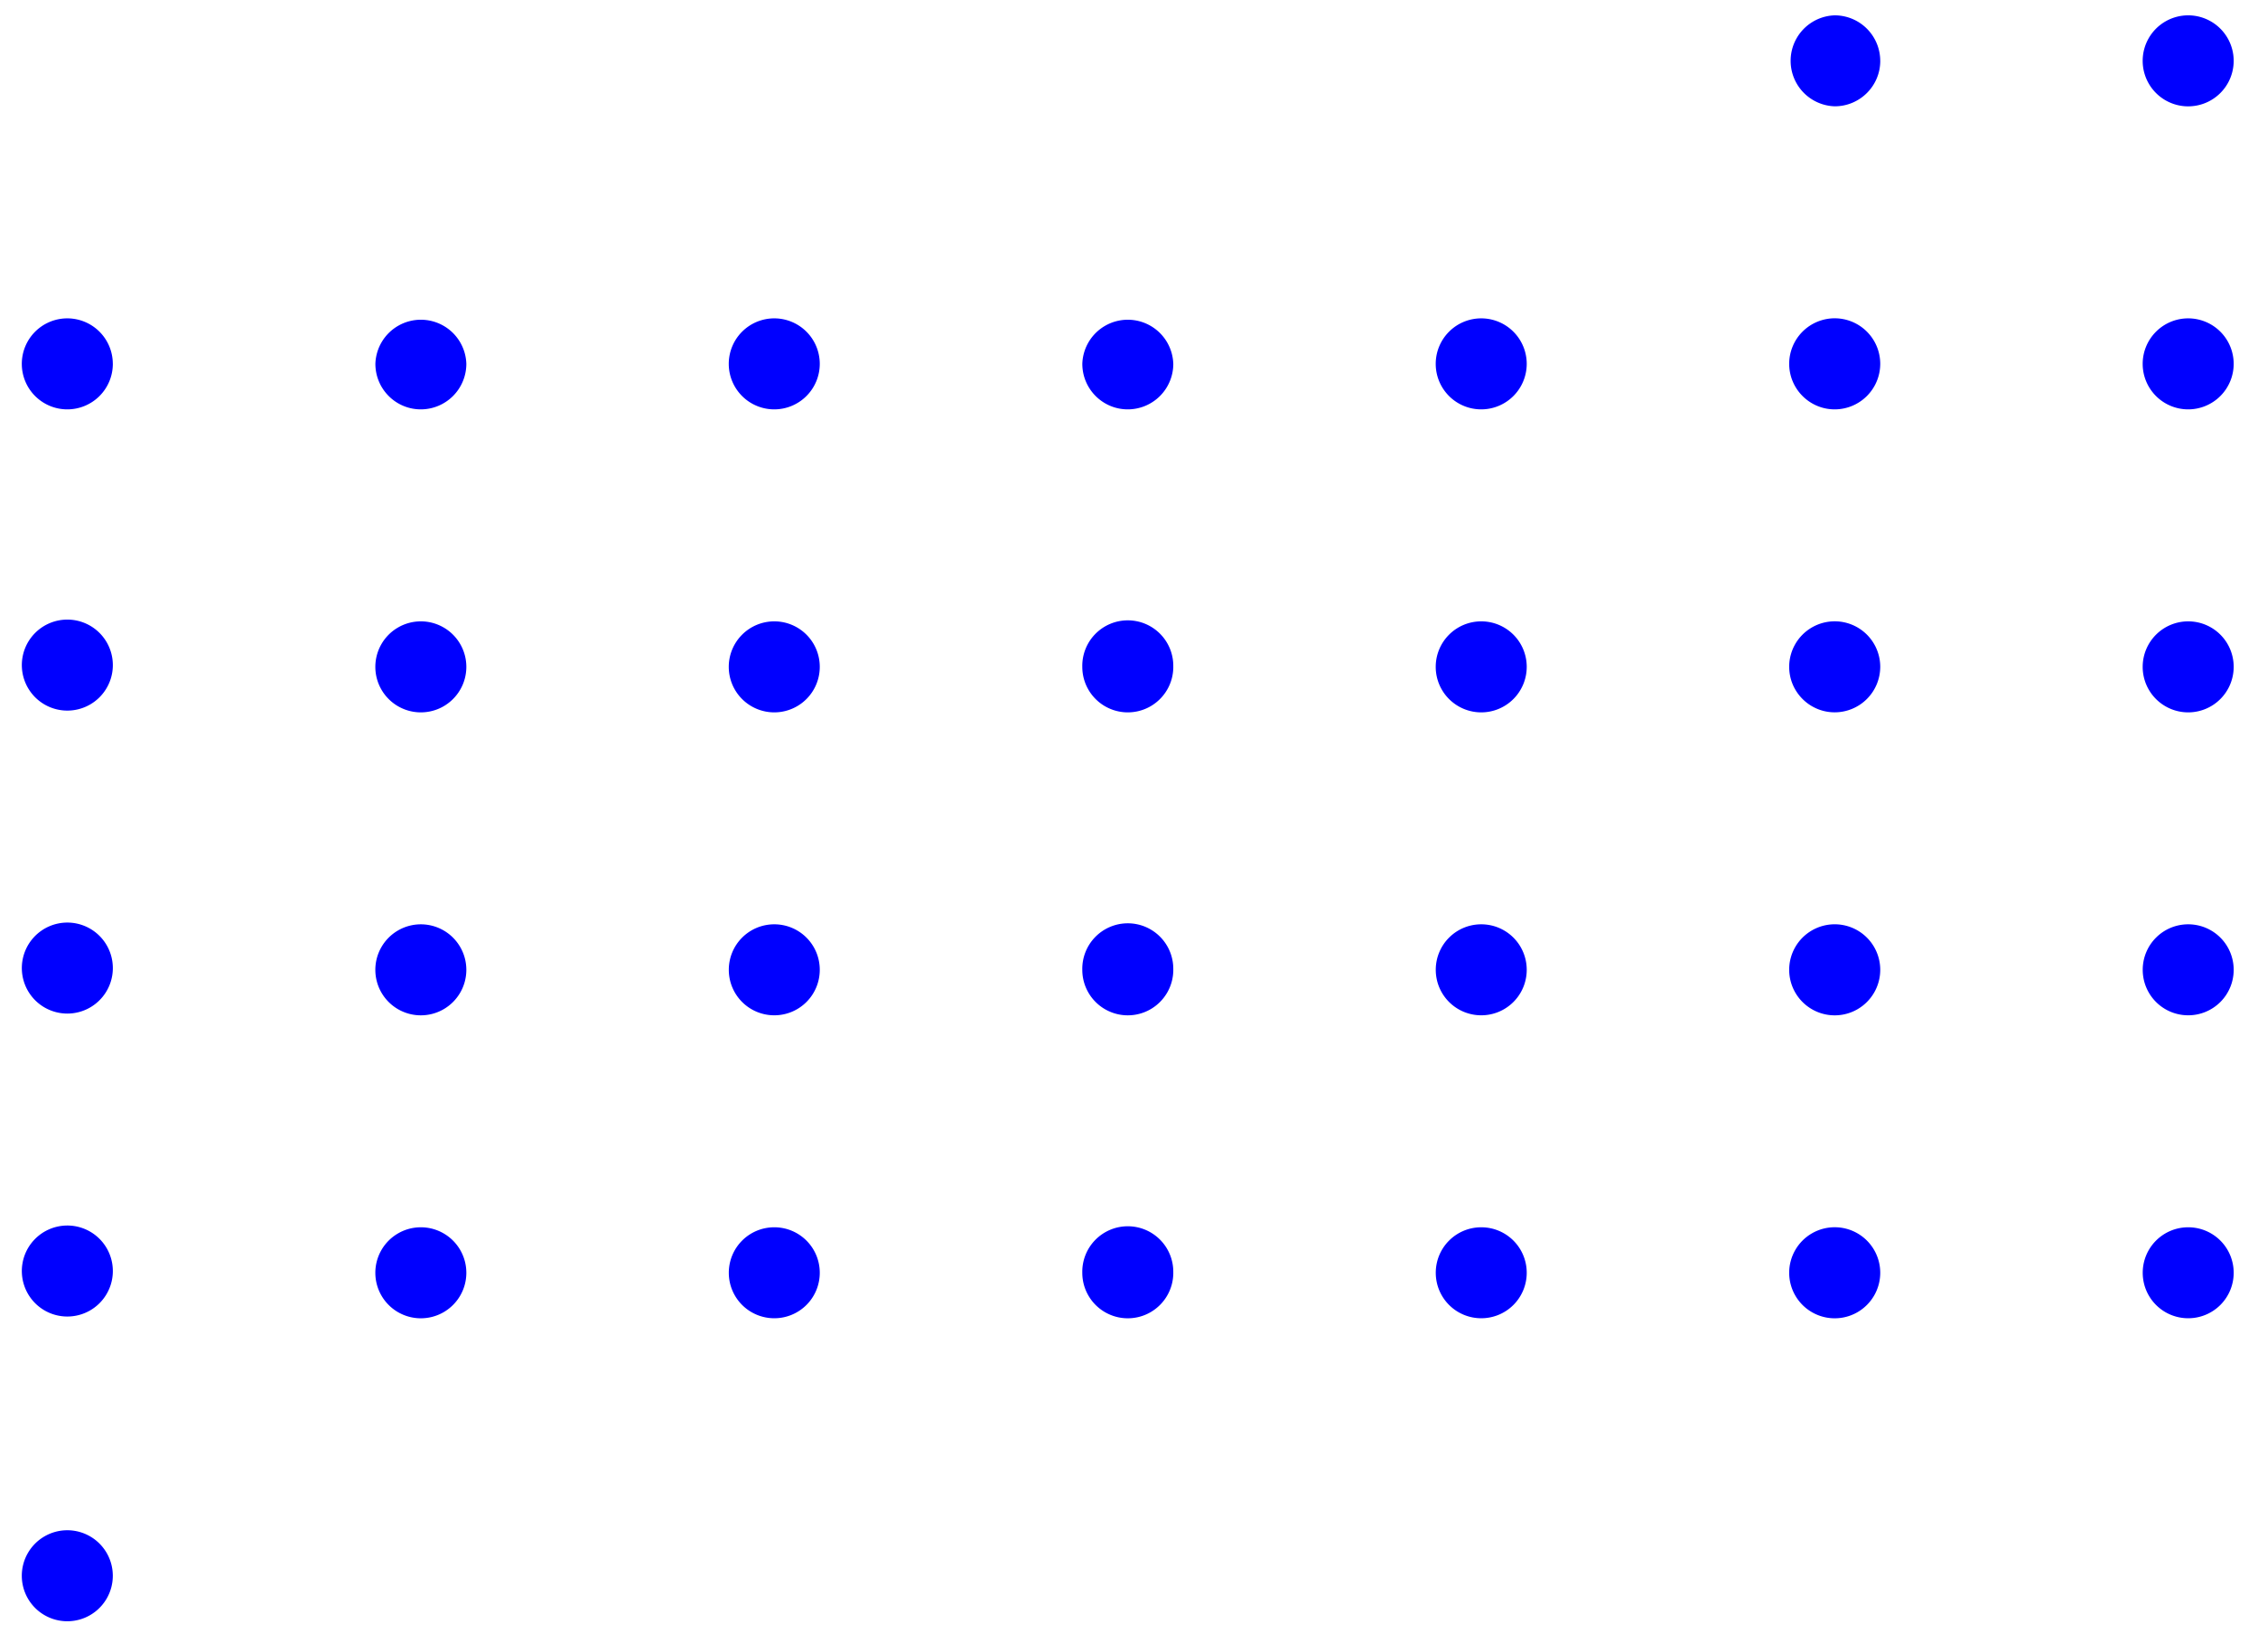 <svg xmlns="http://www.w3.org/2000/svg" width="98.901" height="72.344"><path fill="#00F" d="M82.355 2.664A1.996 1.996 0 0 0 80.36.672a1.993 1.993 0 0 0 0 3.984c1.102 0 1.996-.89 1.996-1.992M97.836 2.664a1.993 1.993 0 1 0-3.986.002 1.993 1.993 0 0 0 3.986-.002M4.941 15.934A1.993 1.993 0 1 0 2.95 17.93a1.994 1.994 0 0 0 1.992-1.996M20.426 15.934a1.993 1.993 0 0 0-3.984 0c0 1.101.89 1.996 1.992 1.996a1.996 1.996 0 0 0 1.992-1.996M35.906 15.934a1.993 1.993 0 1 0-1.992 1.996 1.994 1.994 0 0 0 1.992-1.996M51.39 15.934a1.993 1.993 0 0 0-3.984 0c0 1.101.89 1.996 1.992 1.996a1.996 1.996 0 0 0 1.993-1.996M66.871 15.934a1.993 1.993 0 1 0-1.992 1.996 1.994 1.994 0 0 0 1.992-1.996M82.355 15.934a1.996 1.996 0 0 0-1.996-1.993 1.996 1.996 0 0 0-1.992 1.993c0 1.101.895 1.996 1.992 1.996a1.997 1.997 0 0 0 1.996-1.996M97.836 15.934a1.993 1.993 0 1 0-1.992 1.996 1.994 1.994 0 0 0 1.992-1.996M4.941 29.207a1.993 1.993 0 1 0-3.983.002 1.993 1.993 0 0 0 3.983-.002M20.426 29.207a1.993 1.993 0 1 0-3.986.002 1.993 1.993 0 0 0 3.986-.002M35.906 29.207a1.99 1.99 0 0 0-1.992-1.992 1.993 1.993 0 1 0 1.992 1.992M51.39 29.207a1.993 1.993 0 1 0-3.985.002 1.993 1.993 0 0 0 3.986-.002M66.871 29.207a1.99 1.99 0 0 0-1.992-1.992 1.993 1.993 0 1 0 1.992 1.992M82.355 29.207a1.994 1.994 0 0 0-3.988 0c0 1.098.895 1.992 1.992 1.992a1.996 1.996 0 0 0 1.996-1.992M97.836 29.207a1.99 1.99 0 0 0-1.992-1.992 1.993 1.993 0 1 0 1.992 1.992M4.941 42.477a1.993 1.993 0 1 0-3.983.002 1.993 1.993 0 0 0 3.983-.002M20.426 42.477a1.993 1.993 0 1 0-3.986.001 1.993 1.993 0 0 0 3.986-.001M35.906 42.477a1.99 1.99 0 0 0-1.992-1.993 1.99 1.99 0 0 0-1.992 1.993 1.99 1.99 0 0 0 1.992 1.992 1.99 1.99 0 0 0 1.992-1.992M51.39 42.477a1.993 1.993 0 1 0-3.985.001 1.993 1.993 0 0 0 3.986-.001M66.871 42.477a1.99 1.99 0 0 0-1.992-1.993 1.99 1.99 0 0 0-1.992 1.993 1.99 1.99 0 0 0 1.992 1.992 1.99 1.99 0 0 0 1.992-1.992M82.355 42.477a1.994 1.994 0 0 0-3.988 0 1.994 1.994 0 0 0 3.988 0M97.836 42.477a1.99 1.99 0 0 0-1.992-1.993 1.99 1.99 0 0 0-1.992 1.993 1.99 1.99 0 0 0 1.992 1.992 1.99 1.99 0 0 0 1.992-1.992M4.941 55.746a1.993 1.993 0 1 0-3.983.002 1.993 1.993 0 0 0 3.983-.002M20.426 55.746a1.993 1.993 0 1 0-3.986.002 1.993 1.993 0 0 0 3.986-.002M35.906 55.746a1.99 1.99 0 0 0-1.992-1.992 1.99 1.99 0 0 0-1.992 1.992 1.99 1.99 0 0 0 1.992 1.992 1.99 1.99 0 0 0 1.992-1.992M51.39 55.746a1.993 1.993 0 1 0-3.985.002 1.993 1.993 0 0 0 3.986-.002M66.871 55.746a1.99 1.99 0 0 0-1.992-1.992 1.99 1.99 0 0 0-1.992 1.992 1.99 1.99 0 0 0 1.992 1.992 1.99 1.99 0 0 0 1.992-1.992M82.355 55.746a1.994 1.994 0 0 0-3.988 0 1.994 1.994 0 0 0 3.988 0M97.836 55.746a1.99 1.99 0 0 0-1.992-1.992 1.99 1.99 0 0 0-1.992 1.992 1.99 1.99 0 0 0 1.992 1.992 1.99 1.99 0 0 0 1.992-1.992M4.941 69.016a1.993 1.993 0 1 0-3.986.001 1.993 1.993 0 0 0 3.986-.001m0 0"/></svg>